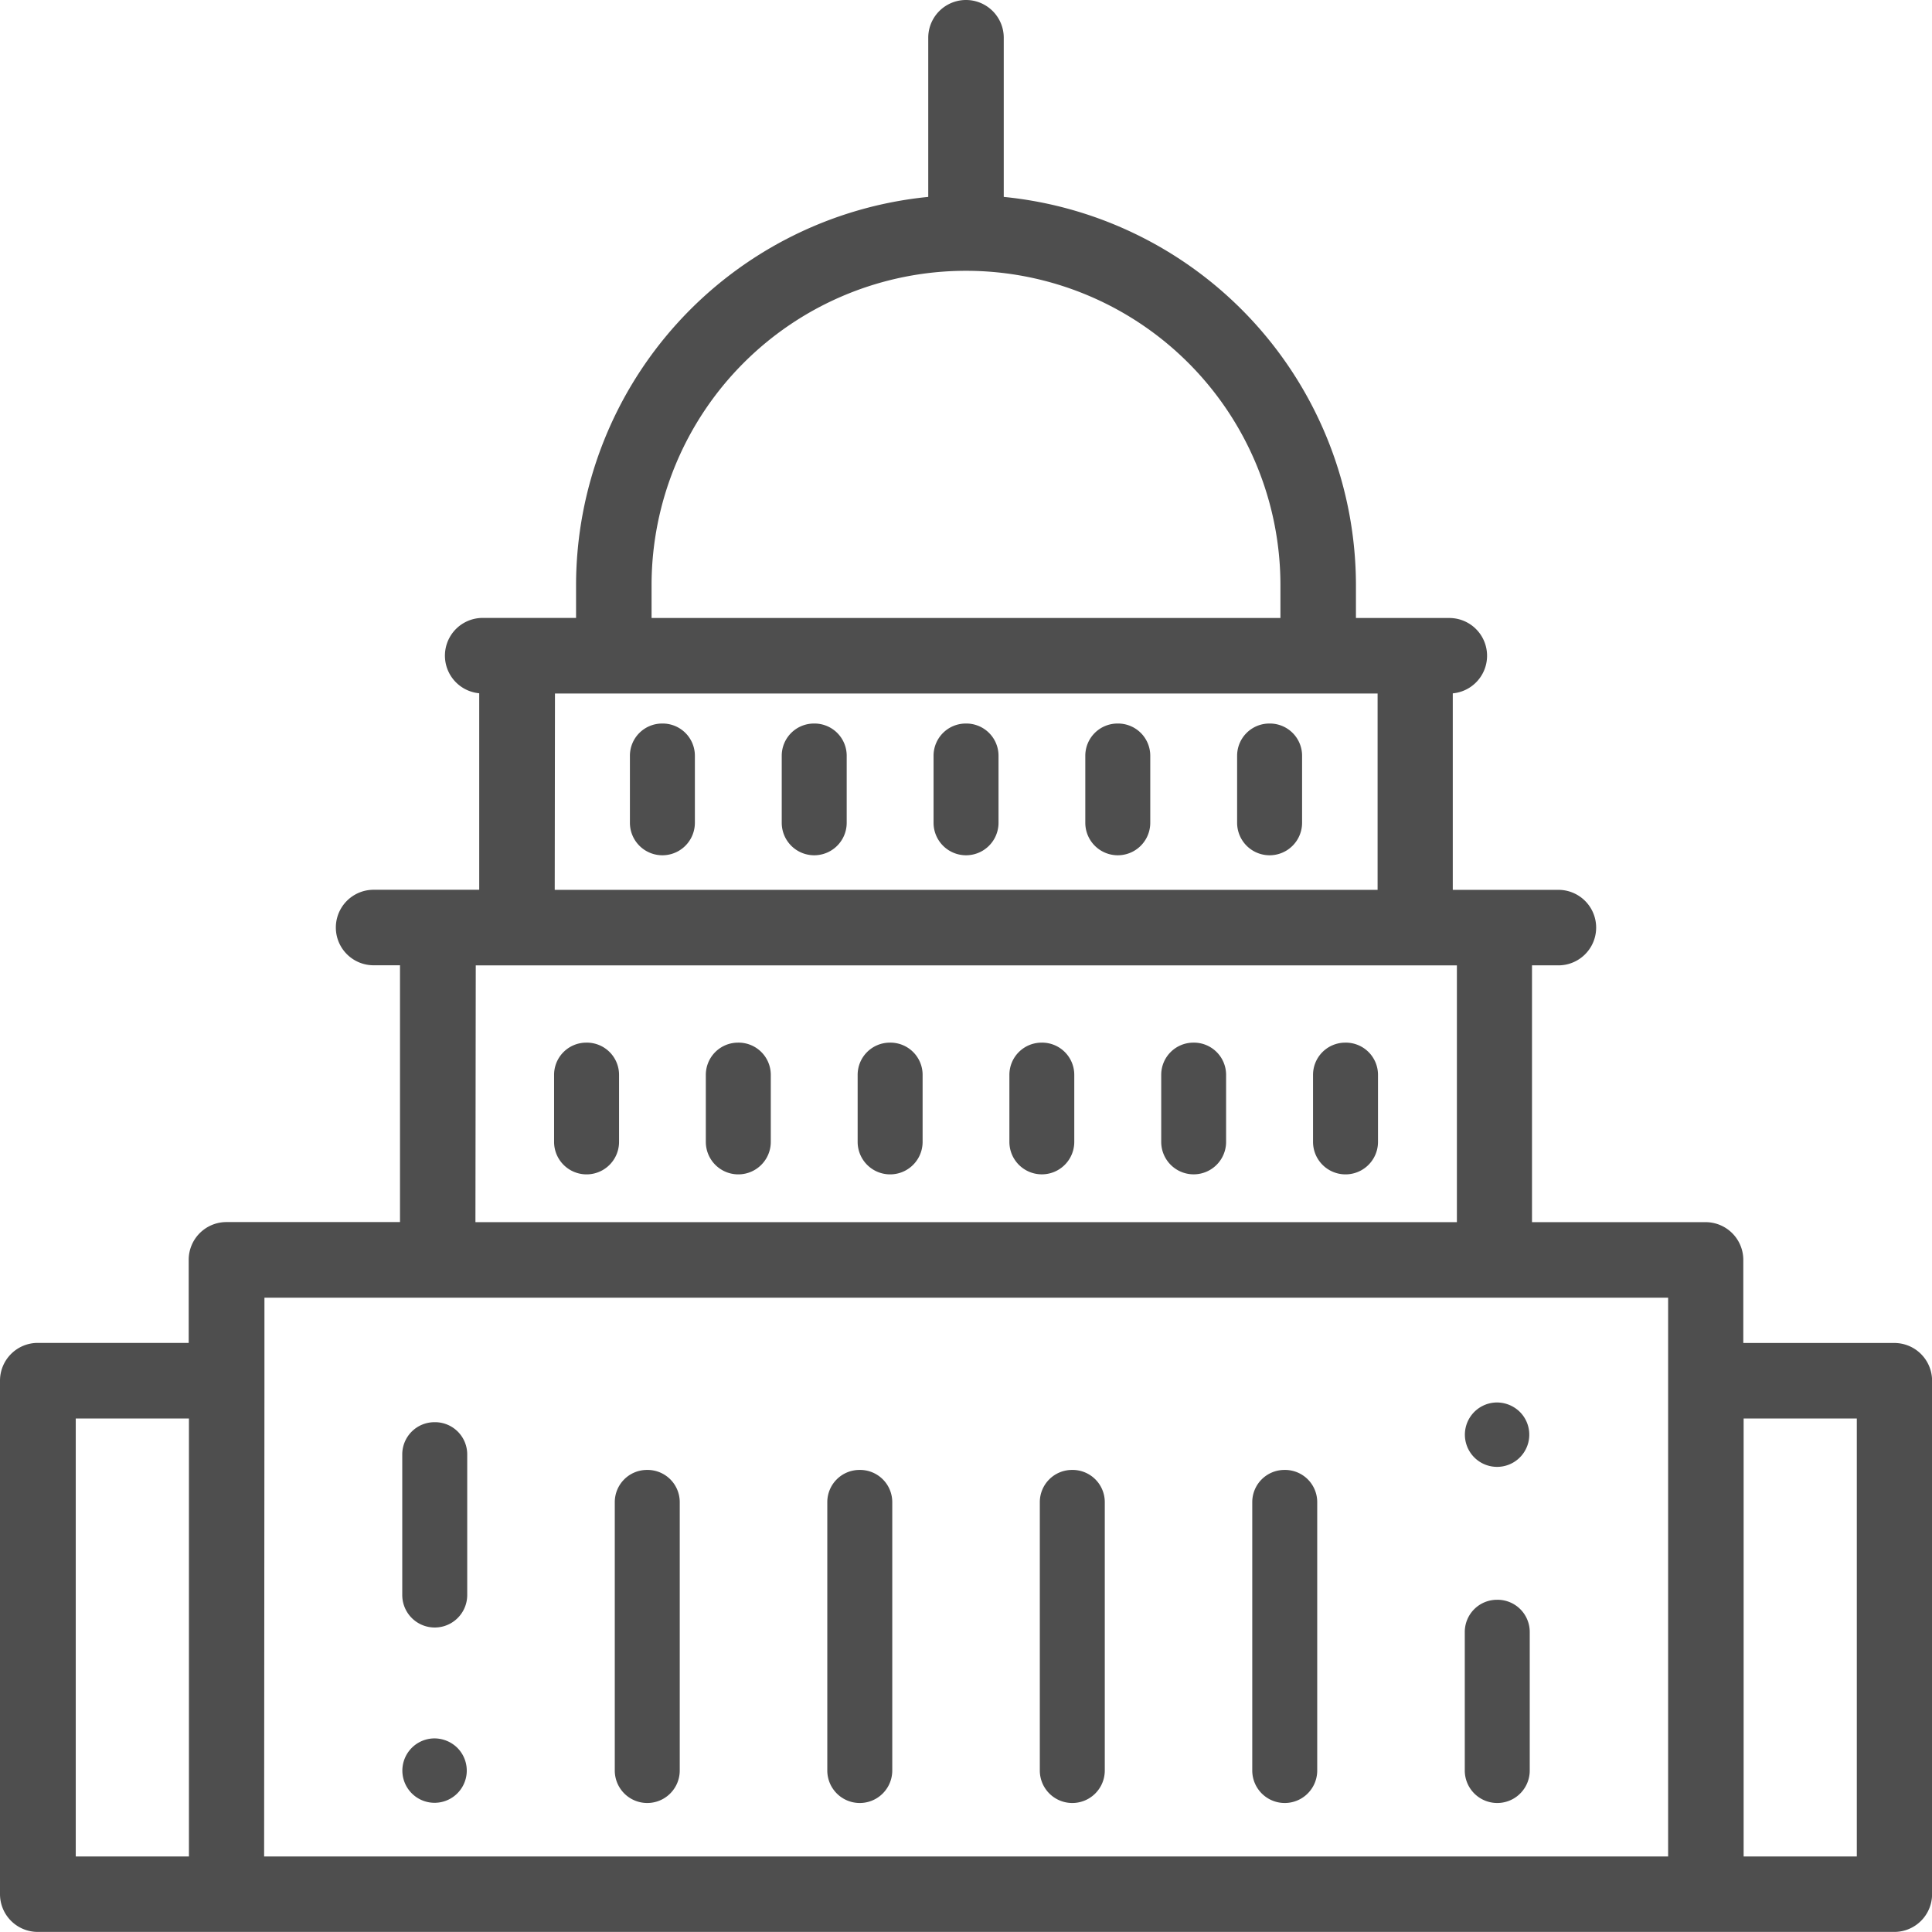 <svg xmlns="http://www.w3.org/2000/svg" width="24" height="24" viewBox="0 0 24 24"><defs><style>.a{fill:#4e4e4e;}</style></defs><path class="a" d="M276.4,226.833a.4.4,0,0,0-.4.4v.833a.4.4,0,1,0,.807,0v-.833A.4.4,0,0,0,276.4,226.833Z" transform="translate(-268.175 -217.845)"/><path class="a" d="M316.4,226.833a.4.4,0,0,0-.4.4v.833a.4.4,0,1,0,.807,0v-.833A.4.4,0,0,0,316.4,226.833Z" transform="translate(-306.289 -217.845)"/><path class="a" d="M356.4,226.833a.4.4,0,0,0-.4.4v.833a.4.4,0,1,0,.807,0v-.833A.4.4,0,0,0,356.4,226.833Z" transform="translate(-344.403 -217.845)"/><path class="a" d="M396.4,226.833a.4.4,0,0,0-.4.4v.833a.4.4,0,1,0,.807,0v-.833A.4.4,0,0,0,396.4,226.833Z" transform="translate(-382.518 -217.845)"/><path class="a" d="M436.4,226.833a.4.4,0,0,0-.4.4v.833a.4.4,0,1,0,.807,0v-.833A.4.4,0,0,0,436.4,226.833Z" transform="translate(-420.632 -217.845)"/><path class="a" d="M216.4,489.5a.4.4,0,1,0,.285.118A.407.407,0,0,0,216.4,489.5Z" transform="translate(-211.003 -467.905)"/><path class="a" d="M216.4,406.833a.4.4,0,0,0-.4.4v1.747a.4.4,0,0,0,.807,0v-1.747A.4.4,0,0,0,216.4,406.833Z" transform="translate(-211.003 -389.166)"/><path class="a" d="M272.4,406.833a.4.4,0,0,0-.4.4v3.334a.4.4,0,1,0,.807,0v-3.334A.4.4,0,0,0,272.4,406.833Z" transform="translate(-264.363 -388.573)"/><path class="a" d="M328.4,406.833a.4.4,0,0,0-.4.4v3.334a.4.4,0,1,0,.807,0v-3.334A.4.4,0,0,0,328.4,406.833Z" transform="translate(-317.723 -388.573)"/><path class="a" d="M384.4,406.833a.4.4,0,0,0-.4.4v3.334a.4.4,0,1,0,.807,0v-3.334A.4.4,0,0,0,384.4,406.833Z" transform="translate(-371.083 -388.573)"/><path class="a" d="M440.4,406.833a.4.4,0,0,0-.4.4v3.334a.4.4,0,1,0,.807,0v-3.334A.4.4,0,0,0,440.4,406.833Z" transform="translate(-424.444 -388.573)"/><path class="a" d="M496.4,406.829a.4.4,0,1,0,.285.118A.407.407,0,0,0,496.4,406.829Z" transform="translate(-477.804 -389.407)"/><path class="a" d="M496.4,446.833a.4.4,0,0,0-.4.4v1.721a.4.4,0,0,0,.807,0v-1.721A.4.4,0,0,0,496.4,446.833Z" transform="translate(-477.804 -426.96)"/><path class="a" d="M256.4,310.333a.4.4,0,0,0-.4.4v.833a.4.4,0,0,0,.807,0v-.833A.4.4,0,0,0,256.4,310.333Z" transform="translate(-249.117 -297.381)"/><path class="a" d="M296.4,310.333a.4.4,0,0,0-.4.4v.833a.4.4,0,0,0,.807,0v-.833A.4.4,0,0,0,296.4,310.333Z" transform="translate(-287.232 -297.381)"/><path class="a" d="M336.4,310.333a.4.4,0,0,0-.4.4v.833a.4.4,0,0,0,.807,0v-.833A.4.4,0,0,0,336.4,310.333Z" transform="translate(-325.346 -297.381)"/><path class="a" d="M376.4,310.333a.4.4,0,0,0-.4.4v.833a.4.4,0,0,0,.806,0v-.833A.4.4,0,0,0,376.4,310.333Z" transform="translate(-363.461 -297.381)"/><path class="a" d="M416.4,310.333a.4.4,0,0,0-.4.4v.833a.4.4,0,0,0,.806,0v-.833A.4.4,0,0,0,416.4,310.333Z" transform="translate(-401.575 -297.381)"/><path class="a" d="M456.4,310.333a.4.4,0,0,0-.4.4v.833a.4.4,0,0,0,.807,0v-.833A.4.4,0,0,0,456.4,310.333Z" transform="translate(-439.689 -297.381)"/><path class="a" d="M133.531,54.183h-1.875V53.151a.469.469,0,0,0-.469-.469h-2.156v-3.19h.328a.469.469,0,0,0,0-.938h-1.312V46.113a.469.469,0,0,0-.047-.936h-1.156V44.77a4.852,4.852,0,0,0-4.375-4.824V37.969a.469.469,0,1,0-.938,0v1.977a4.852,4.852,0,0,0-4.375,4.824v.406H116a.469.469,0,0,0-.047.936v2.441h-1.312a.469.469,0,0,0,0,.938h.328v3.19h-2.156a.469.469,0,0,0-.469.469v1.032h-1.875a.469.469,0,0,0-.469.469v6.379a.469.469,0,0,0,.469.469h23.063a.469.469,0,0,0,.469-.469V54.652A.469.469,0,0,0,133.531,54.183ZM118.094,44.77a3.906,3.906,0,1,1,7.812,0v.407h-7.812Zm-1.2,1.345h10.219v2.439H116.891Zm-.984,3.377h12.188v3.19H115.906Zm-4.969,5.629h1.406v5.441h-1.406Zm2.344-.469V53.62h17.437v6.942H113.281Zm19.781,5.91h-1.406V55.121h1.406Z" transform="translate(-110 -37.5)"/></svg>
